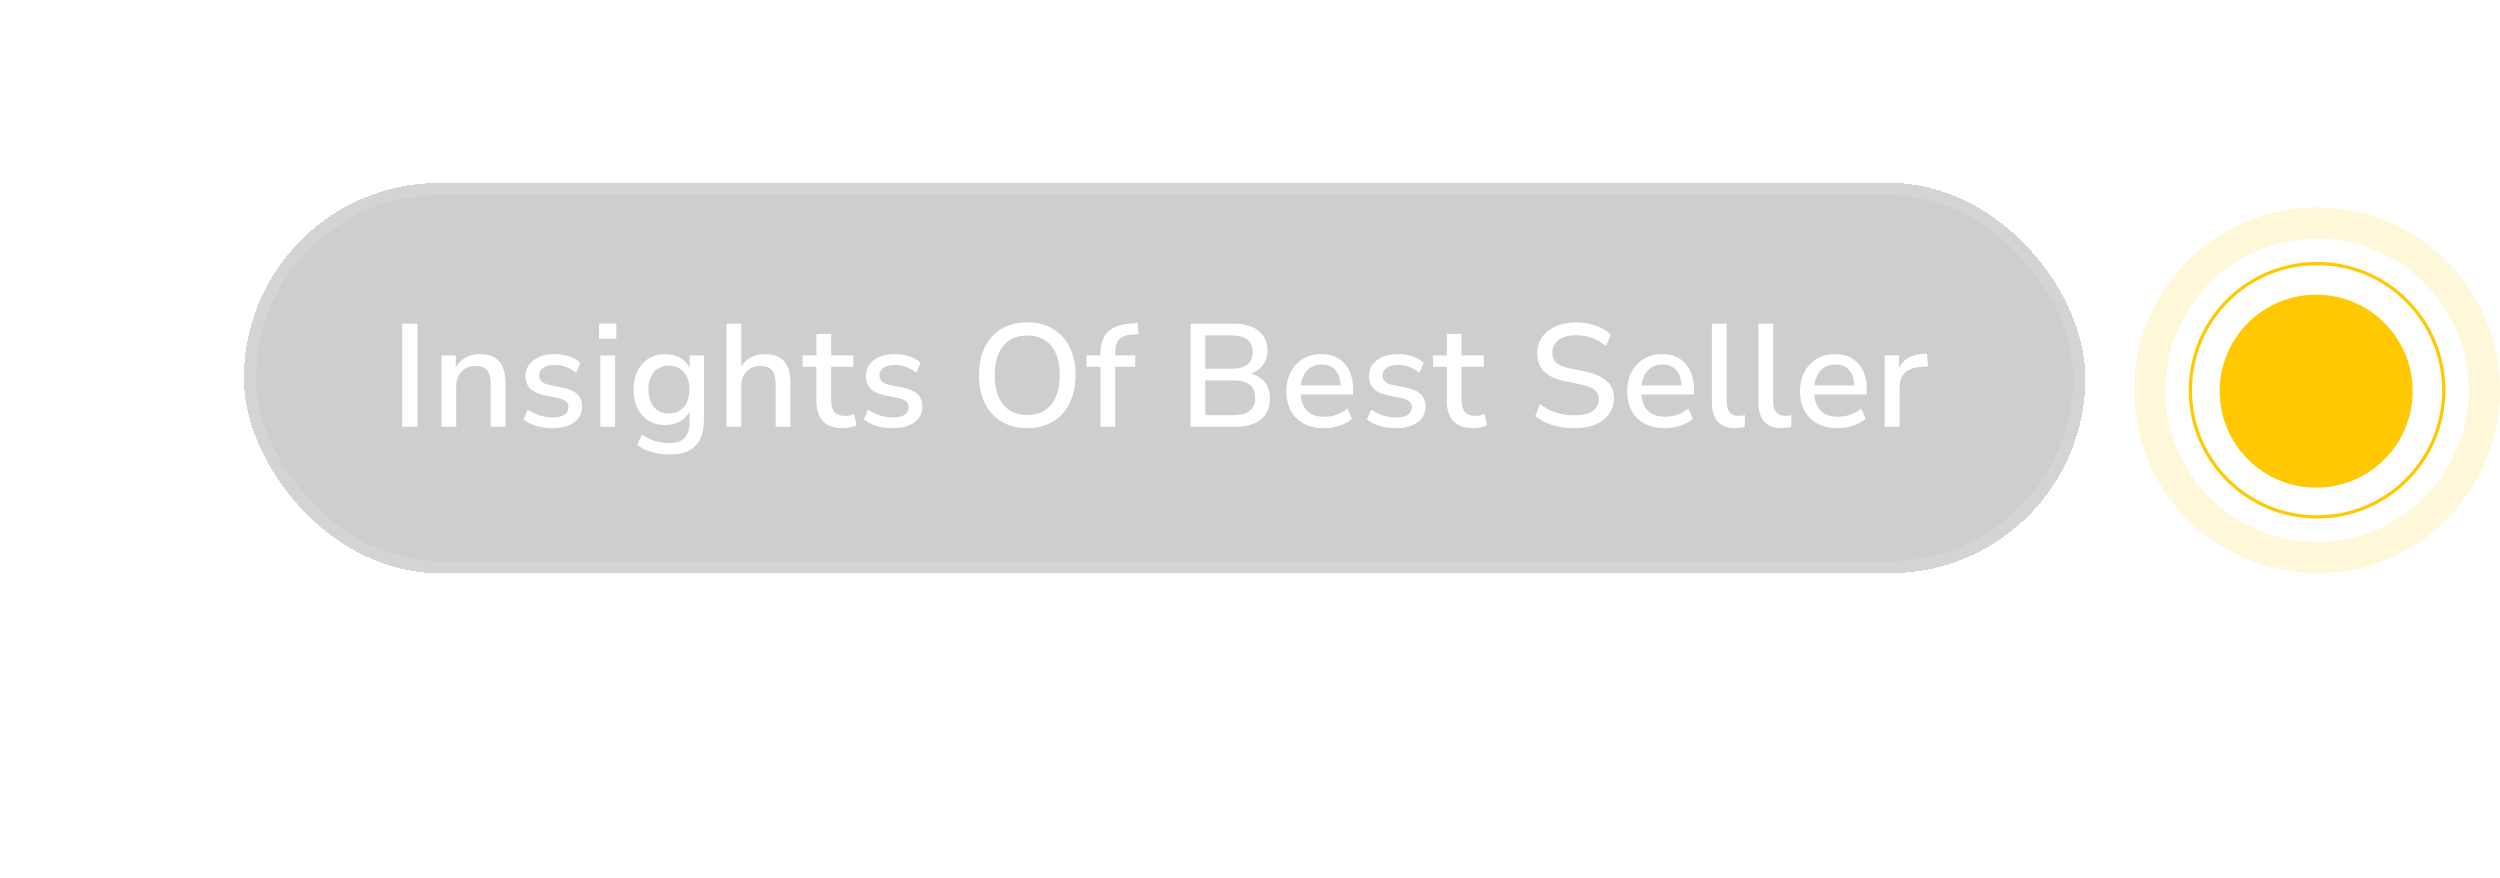 <svg width="205" height="72" viewBox="0 0 205 72" fill="none" xmlns="http://www.w3.org/2000/svg">
<path d="M197.836 32.075C197.836 36.443 194.295 39.985 189.926 39.985C185.557 39.985 182.015 36.443 182.015 32.075C182.015 27.706 185.557 24.164 189.926 24.164C194.295 24.164 197.836 27.706 197.836 32.075Z" fill="#FFC800"/>
<path fill-rule="evenodd" clip-rule="evenodd" d="M189.999 42.254C195.663 42.254 200.254 37.663 200.254 32C200.254 26.336 195.663 21.745 189.999 21.745C184.336 21.745 179.745 26.336 179.745 32C179.745 37.663 184.336 42.254 189.999 42.254ZM189.999 42.522C195.811 42.522 200.522 37.811 200.522 32C200.522 26.188 195.811 21.477 189.999 21.477C184.188 21.477 179.477 26.188 179.477 32C179.477 37.811 184.188 42.522 189.999 42.522Z" fill="#FFC800"/>
<path opacity="0.15" fill-rule="evenodd" clip-rule="evenodd" d="M190 44.433C196.867 44.433 202.433 38.867 202.433 32C202.433 25.133 196.867 19.567 190 19.567C183.133 19.567 177.567 25.133 177.567 32C177.567 38.867 183.133 44.433 190 44.433ZM190 47C198.284 47 205 40.284 205 32C205 23.716 198.284 17 190 17C181.716 17 175 23.716 175 32C175 40.284 181.716 47 190 47Z" fill="#FFC800"/>
<g filter="url(#filter0_bdi_1_204)">
<rect x="20" y="16" width="151" height="32" rx="16" fill="#474141" fill-opacity="0.26" shape-rendering="crispEdges"/>
<rect x="20.5" y="16.5" width="150" height="31" rx="15.5" stroke="white" stroke-opacity="0.12" shape-rendering="crispEdges"/>
<path d="M32.984 36L32.984 27.54L34.232 27.54L34.232 36L32.984 36ZM36.201 36L36.201 30.144L37.377 30.144L37.377 31.116C37.577 30.764 37.849 30.496 38.193 30.312C38.545 30.128 38.937 30.036 39.369 30.036C40.753 30.036 41.445 30.82 41.445 32.388L41.445 36L40.233 36L40.233 32.46C40.233 31.956 40.133 31.588 39.933 31.356C39.741 31.124 39.437 31.008 39.021 31.008C38.533 31.008 38.141 31.164 37.845 31.476C37.557 31.78 37.413 32.184 37.413 32.688L37.413 36L36.201 36ZM45.317 36.108C44.837 36.108 44.389 36.048 43.973 35.928C43.557 35.8 43.209 35.624 42.929 35.4L43.277 34.584C43.573 34.792 43.897 34.952 44.249 35.064C44.609 35.176 44.969 35.232 45.329 35.232C45.753 35.232 46.073 35.156 46.289 35.004C46.505 34.852 46.613 34.648 46.613 34.392C46.613 34.184 46.541 34.024 46.397 33.912C46.253 33.792 46.037 33.7 45.749 33.636L44.609 33.408C43.601 33.2 43.097 32.68 43.097 31.848C43.097 31.296 43.317 30.856 43.757 30.528C44.197 30.2 44.773 30.036 45.485 30.036C45.893 30.036 46.281 30.096 46.649 30.216C47.025 30.336 47.337 30.516 47.585 30.756L47.237 31.572C46.997 31.364 46.721 31.204 46.409 31.092C46.097 30.98 45.789 30.924 45.485 30.924C45.069 30.924 44.753 31.004 44.537 31.164C44.321 31.316 44.213 31.524 44.213 31.788C44.213 32.188 44.477 32.444 45.005 32.556L46.145 32.784C46.665 32.888 47.057 33.064 47.321 33.312C47.593 33.56 47.729 33.896 47.729 34.32C47.729 34.88 47.509 35.32 47.069 35.64C46.629 35.952 46.045 36.108 45.317 36.108ZM49.12 28.788L49.12 27.528L50.536 27.528L50.536 28.788L49.12 28.788ZM49.228 36L49.228 30.144L50.44 30.144L50.44 36L49.228 36ZM54.948 38.268C54.42 38.268 53.928 38.204 53.472 38.076C53.016 37.956 52.612 37.764 52.26 37.5L52.632 36.636C52.984 36.876 53.344 37.052 53.712 37.164C54.08 37.276 54.464 37.332 54.864 37.332C55.984 37.332 56.544 36.772 56.544 35.652L56.544 34.728C56.376 35.08 56.112 35.356 55.752 35.556C55.4 35.756 55.004 35.856 54.564 35.856C54.036 35.856 53.576 35.736 53.184 35.496C52.792 35.248 52.488 34.908 52.272 34.476C52.056 34.036 51.948 33.524 51.948 32.94C51.948 32.364 52.056 31.86 52.272 31.428C52.488 30.988 52.792 30.648 53.184 30.408C53.576 30.16 54.036 30.036 54.564 30.036C55.012 30.036 55.412 30.136 55.764 30.336C56.116 30.536 56.376 30.812 56.544 31.164L56.544 30.144L57.72 30.144L57.72 35.508C57.72 36.428 57.484 37.116 57.012 37.572C56.54 38.036 55.852 38.268 54.948 38.268ZM54.852 34.908C55.364 34.908 55.772 34.732 56.076 34.38C56.38 34.028 56.532 33.548 56.532 32.94C56.532 32.332 56.38 31.856 56.076 31.512C55.772 31.16 55.364 30.984 54.852 30.984C54.34 30.984 53.932 31.16 53.628 31.512C53.324 31.856 53.172 32.332 53.172 32.94C53.172 33.548 53.324 34.028 53.628 34.38C53.932 34.732 54.34 34.908 54.852 34.908ZM59.571 36L59.571 27.54L60.783 27.54L60.783 31.056C60.983 30.72 61.251 30.468 61.587 30.3C61.931 30.124 62.315 30.036 62.739 30.036C64.123 30.036 64.815 30.82 64.815 32.388L64.815 36L63.603 36L63.603 32.46C63.603 31.956 63.503 31.588 63.303 31.356C63.111 31.124 62.807 31.008 62.391 31.008C61.903 31.008 61.511 31.164 61.215 31.476C60.927 31.78 60.783 32.184 60.783 32.688L60.783 36L59.571 36ZM69.131 36.108C68.395 36.108 67.847 35.92 67.487 35.544C67.127 35.168 66.947 34.624 66.947 33.912L66.947 31.08L65.807 31.08L65.807 30.144L66.947 30.144L66.947 28.38L68.159 28.38L68.159 30.144L69.971 30.144L69.971 31.08L68.159 31.08L68.159 33.816C68.159 34.24 68.247 34.56 68.423 34.776C68.607 34.992 68.903 35.1 69.311 35.1C69.439 35.1 69.563 35.088 69.683 35.064C69.803 35.032 69.923 34.996 70.043 34.956L70.235 35.868C70.115 35.94 69.947 35.996 69.731 36.036C69.523 36.084 69.323 36.108 69.131 36.108ZM73.22 36.108C72.74 36.108 72.292 36.048 71.876 35.928C71.46 35.8 71.112 35.624 70.832 35.4L71.18 34.584C71.476 34.792 71.8 34.952 72.152 35.064C72.512 35.176 72.872 35.232 73.232 35.232C73.656 35.232 73.976 35.156 74.192 35.004C74.408 34.852 74.516 34.648 74.516 34.392C74.516 34.184 74.444 34.024 74.3 33.912C74.156 33.792 73.94 33.7 73.652 33.636L72.512 33.408C71.504 33.2 71 32.68 71 31.848C71 31.296 71.22 30.856 71.66 30.528C72.1 30.2 72.676 30.036 73.388 30.036C73.796 30.036 74.184 30.096 74.552 30.216C74.928 30.336 75.24 30.516 75.488 30.756L75.14 31.572C74.9 31.364 74.624 31.204 74.312 31.092C74 30.98 73.692 30.924 73.388 30.924C72.972 30.924 72.656 31.004 72.44 31.164C72.224 31.316 72.116 31.524 72.116 31.788C72.116 32.188 72.38 32.444 72.908 32.556L74.048 32.784C74.568 32.888 74.96 33.064 75.224 33.312C75.496 33.56 75.632 33.896 75.632 34.32C75.632 34.88 75.412 35.32 74.972 35.64C74.532 35.952 73.948 36.108 73.22 36.108ZM84.237 36.108C83.428 36.108 82.728 35.932 82.136 35.58C81.544 35.22 81.085 34.716 80.757 34.068C80.436 33.412 80.276 32.644 80.276 31.764C80.276 30.876 80.436 30.108 80.757 29.46C81.085 28.812 81.544 28.312 82.136 27.96C82.728 27.608 83.428 27.432 84.237 27.432C85.037 27.432 85.733 27.608 86.325 27.96C86.924 28.312 87.385 28.812 87.704 29.46C88.032 30.108 88.197 30.872 88.197 31.752C88.197 32.64 88.032 33.412 87.704 34.068C87.385 34.716 86.924 35.22 86.325 35.58C85.733 35.932 85.037 36.108 84.237 36.108ZM84.237 35.028C85.076 35.028 85.728 34.744 86.192 34.176C86.665 33.6 86.9 32.796 86.9 31.764C86.9 30.732 86.668 29.932 86.204 29.364C85.74 28.796 85.085 28.512 84.237 28.512C83.397 28.512 82.74 28.796 82.269 29.364C81.805 29.932 81.573 30.732 81.573 31.764C81.573 32.796 81.805 33.6 82.269 34.176C82.74 34.744 83.397 35.028 84.237 35.028ZM90.235 36L90.235 31.08L89.095 31.08L89.095 30.144L90.235 30.144L90.235 30.036C90.235 29.228 90.439 28.62 90.847 28.212C91.263 27.804 91.899 27.576 92.755 27.528L93.283 27.492L93.367 28.404L92.815 28.44C92.327 28.472 91.975 28.604 91.759 28.836C91.551 29.068 91.447 29.412 91.447 29.868L91.447 30.144L93.091 30.144L93.091 31.08L91.447 31.08L91.447 36L90.235 36ZM97.632 36L97.632 27.54L101.16 27.54C102.04 27.54 102.72 27.736 103.2 28.128C103.688 28.512 103.932 29.052 103.932 29.748C103.932 30.204 103.812 30.596 103.572 30.924C103.332 31.252 103.004 31.492 102.588 31.644C103.076 31.772 103.456 32.008 103.728 32.352C104 32.696 104.136 33.132 104.136 33.66C104.136 34.412 103.884 34.992 103.38 35.4C102.884 35.8 102.192 36 101.304 36L97.632 36ZM98.832 31.236L100.968 31.236C102.136 31.236 102.72 30.78 102.72 29.868C102.72 28.956 102.136 28.5 100.968 28.5L98.832 28.5L98.832 31.236ZM98.832 35.04L101.16 35.04C102.336 35.04 102.924 34.564 102.924 33.612C102.924 32.668 102.336 32.196 101.16 32.196L98.832 32.196L98.832 35.04ZM108.577 36.108C107.617 36.108 106.861 35.84 106.309 35.304C105.757 34.76 105.481 34.02 105.481 33.084C105.481 32.484 105.601 31.956 105.841 31.5C106.089 31.036 106.429 30.676 106.861 30.42C107.293 30.164 107.789 30.036 108.349 30.036C109.157 30.036 109.793 30.296 110.257 30.816C110.721 31.328 110.953 32.036 110.953 32.94L110.953 33.348L106.657 33.348C106.745 34.564 107.389 35.172 108.589 35.172C108.925 35.172 109.253 35.12 109.573 35.016C109.901 34.912 110.209 34.74 110.497 34.5L110.857 35.34C110.593 35.58 110.253 35.768 109.837 35.904C109.421 36.04 109.001 36.108 108.577 36.108ZM108.397 30.888C107.893 30.888 107.493 31.044 107.197 31.356C106.901 31.668 106.721 32.084 106.657 32.604L109.933 32.604C109.909 32.06 109.765 31.64 109.501 31.344C109.237 31.04 108.869 30.888 108.397 30.888ZM114.477 36.108C113.997 36.108 113.549 36.048 113.133 35.928C112.717 35.8 112.369 35.624 112.089 35.4L112.437 34.584C112.733 34.792 113.057 34.952 113.409 35.064C113.769 35.176 114.129 35.232 114.489 35.232C114.913 35.232 115.233 35.156 115.449 35.004C115.665 34.852 115.773 34.648 115.773 34.392C115.773 34.184 115.701 34.024 115.557 33.912C115.413 33.792 115.197 33.7 114.909 33.636L113.769 33.408C112.761 33.2 112.257 32.68 112.257 31.848C112.257 31.296 112.477 30.856 112.917 30.528C113.357 30.2 113.933 30.036 114.645 30.036C115.053 30.036 115.441 30.096 115.809 30.216C116.185 30.336 116.497 30.516 116.745 30.756L116.397 31.572C116.157 31.364 115.881 31.204 115.569 31.092C115.257 30.98 114.949 30.924 114.645 30.924C114.229 30.924 113.913 31.004 113.697 31.164C113.481 31.316 113.373 31.524 113.373 31.788C113.373 32.188 113.637 32.444 114.165 32.556L115.305 32.784C115.825 32.888 116.217 33.064 116.481 33.312C116.753 33.56 116.889 33.896 116.889 34.32C116.889 34.88 116.669 35.32 116.229 35.64C115.789 35.952 115.205 36.108 114.477 36.108ZM120.825 36.108C120.089 36.108 119.541 35.92 119.181 35.544C118.821 35.168 118.641 34.624 118.641 33.912L118.641 31.08L117.501 31.08L117.501 30.144L118.641 30.144L118.641 28.38L119.853 28.38L119.853 30.144L121.665 30.144L121.665 31.08L119.853 31.08L119.853 33.816C119.853 34.24 119.941 34.56 120.117 34.776C120.301 34.992 120.597 35.1 121.005 35.1C121.133 35.1 121.257 35.088 121.377 35.064C121.497 35.032 121.617 34.996 121.737 34.956L121.929 35.868C121.809 35.94 121.641 35.996 121.425 36.036C121.217 36.084 121.017 36.108 120.825 36.108ZM129.116 36.108C128.452 36.108 127.844 36.024 127.292 35.856C126.74 35.68 126.272 35.436 125.888 35.124L126.284 34.14C126.684 34.444 127.112 34.672 127.568 34.824C128.024 34.976 128.54 35.052 129.116 35.052C129.796 35.052 130.296 34.932 130.616 34.692C130.944 34.444 131.108 34.124 131.108 33.732C131.108 33.412 130.992 33.16 130.76 32.976C130.528 32.784 130.14 32.632 129.596 32.52L128.312 32.256C127.552 32.096 126.984 31.832 126.608 31.464C126.24 31.096 126.056 30.6 126.056 29.976C126.056 29.472 126.188 29.028 126.452 28.644C126.724 28.26 127.1 27.964 127.58 27.756C128.06 27.54 128.612 27.432 129.236 27.432C129.812 27.432 130.344 27.52 130.832 27.696C131.328 27.864 131.748 28.112 132.092 28.44L131.684 29.388C131.004 28.788 130.184 28.488 129.224 28.488C128.632 28.488 128.16 28.62 127.808 28.884C127.464 29.148 127.292 29.5 127.292 29.94C127.292 30.276 127.4 30.544 127.616 30.744C127.832 30.944 128.192 31.096 128.696 31.2L129.968 31.464C130.768 31.632 131.364 31.892 131.756 32.244C132.148 32.588 132.344 33.056 132.344 33.648C132.344 34.144 132.212 34.576 131.948 34.944C131.684 35.312 131.312 35.6 130.832 35.808C130.352 36.008 129.78 36.108 129.116 36.108ZM136.527 36.108C135.567 36.108 134.811 35.84 134.259 35.304C133.707 34.76 133.431 34.02 133.431 33.084C133.431 32.484 133.551 31.956 133.791 31.5C134.039 31.036 134.379 30.676 134.811 30.42C135.243 30.164 135.739 30.036 136.299 30.036C137.107 30.036 137.743 30.296 138.207 30.816C138.671 31.328 138.903 32.036 138.903 32.94L138.903 33.348L134.607 33.348C134.695 34.564 135.339 35.172 136.539 35.172C136.875 35.172 137.203 35.12 137.523 35.016C137.851 34.912 138.159 34.74 138.447 34.5L138.807 35.34C138.543 35.58 138.203 35.768 137.787 35.904C137.371 36.04 136.951 36.108 136.527 36.108ZM136.347 30.888C135.843 30.888 135.443 31.044 135.147 31.356C134.851 31.668 134.671 32.084 134.607 32.604L137.883 32.604C137.859 32.06 137.715 31.64 137.451 31.344C137.187 31.04 136.819 30.888 136.347 30.888ZM142.282 36.108C141.642 36.108 141.162 35.928 140.842 35.568C140.53 35.208 140.374 34.68 140.374 33.984L140.374 27.54L141.586 27.54L141.586 33.912C141.586 34.704 141.91 35.1 142.558 35.1C142.654 35.1 142.742 35.096 142.822 35.088C142.91 35.08 142.998 35.064 143.086 35.04L143.062 36.012C142.79 36.076 142.53 36.108 142.282 36.108ZM146.1 36.108C145.46 36.108 144.98 35.928 144.66 35.568C144.348 35.208 144.192 34.68 144.192 33.984L144.192 27.54L145.404 27.54L145.404 33.912C145.404 34.704 145.728 35.1 146.376 35.1C146.472 35.1 146.56 35.096 146.64 35.088C146.728 35.08 146.816 35.064 146.904 35.04L146.88 36.012C146.608 36.076 146.348 36.108 146.1 36.108ZM150.699 36.108C149.739 36.108 148.983 35.84 148.431 35.304C147.879 34.76 147.603 34.02 147.603 33.084C147.603 32.484 147.723 31.956 147.963 31.5C148.211 31.036 148.551 30.676 148.983 30.42C149.415 30.164 149.911 30.036 150.471 30.036C151.279 30.036 151.915 30.296 152.379 30.816C152.843 31.328 153.075 32.036 153.075 32.94L153.075 33.348L148.779 33.348C148.867 34.564 149.511 35.172 150.711 35.172C151.047 35.172 151.375 35.12 151.695 35.016C152.023 34.912 152.331 34.74 152.619 34.5L152.979 35.34C152.715 35.58 152.375 35.768 151.959 35.904C151.543 36.04 151.123 36.108 150.699 36.108ZM150.519 30.888C150.015 30.888 149.615 31.044 149.319 31.356C149.023 31.668 148.843 32.084 148.779 32.604L152.055 32.604C152.031 32.06 151.887 31.64 151.623 31.344C151.359 31.04 150.991 30.888 150.519 30.888ZM154.547 36L154.547 30.144L155.723 30.144L155.723 31.188C156.027 30.492 156.659 30.104 157.619 30.024L158.015 30L158.099 31.032L157.367 31.104C156.303 31.208 155.771 31.756 155.771 32.748L155.771 36L154.547 36Z" fill="white"/>
</g>
<defs>
<filter id="filter0_bdi_1_204" x="-5" y="-9" width="201" height="82" filterUnits="userSpaceOnUse" color-interpolation-filters="sRGB">
<feFlood flood-opacity="0" result="BackgroundImageFix"/>
<feGaussianBlur in="BackgroundImageFix" stdDeviation="12.5"/>
<feComposite in2="SourceAlpha" operator="in" result="effect1_backgroundBlur_1_204"/>
<feColorMatrix in="SourceAlpha" type="matrix" values="0 0 0 0 0 0 0 0 0 0 0 0 0 0 0 0 0 0 127 0" result="hardAlpha"/>
<feOffset dy="4"/>
<feGaussianBlur stdDeviation="10"/>
<feComposite in2="hardAlpha" operator="out"/>
<feColorMatrix type="matrix" values="0 0 0 0 1 0 0 0 0 1 0 0 0 0 1 0 0 0 0.1 0"/>
<feBlend mode="normal" in2="effect1_backgroundBlur_1_204" result="effect2_dropShadow_1_204"/>
<feBlend mode="normal" in="SourceGraphic" in2="effect2_dropShadow_1_204" result="shape"/>
<feColorMatrix in="SourceAlpha" type="matrix" values="0 0 0 0 0 0 0 0 0 0 0 0 0 0 0 0 0 0 127 0" result="hardAlpha"/>
<feOffset dy="-5"/>
<feGaussianBlur stdDeviation="5.5"/>
<feComposite in2="hardAlpha" operator="arithmetic" k2="-1" k3="1"/>
<feColorMatrix type="matrix" values="0 0 0 0 1 0 0 0 0 1 0 0 0 0 1 0 0 0 0.19 0"/>
<feBlend mode="normal" in2="shape" result="effect3_innerShadow_1_204"/>
</filter>
</defs>
</svg>
